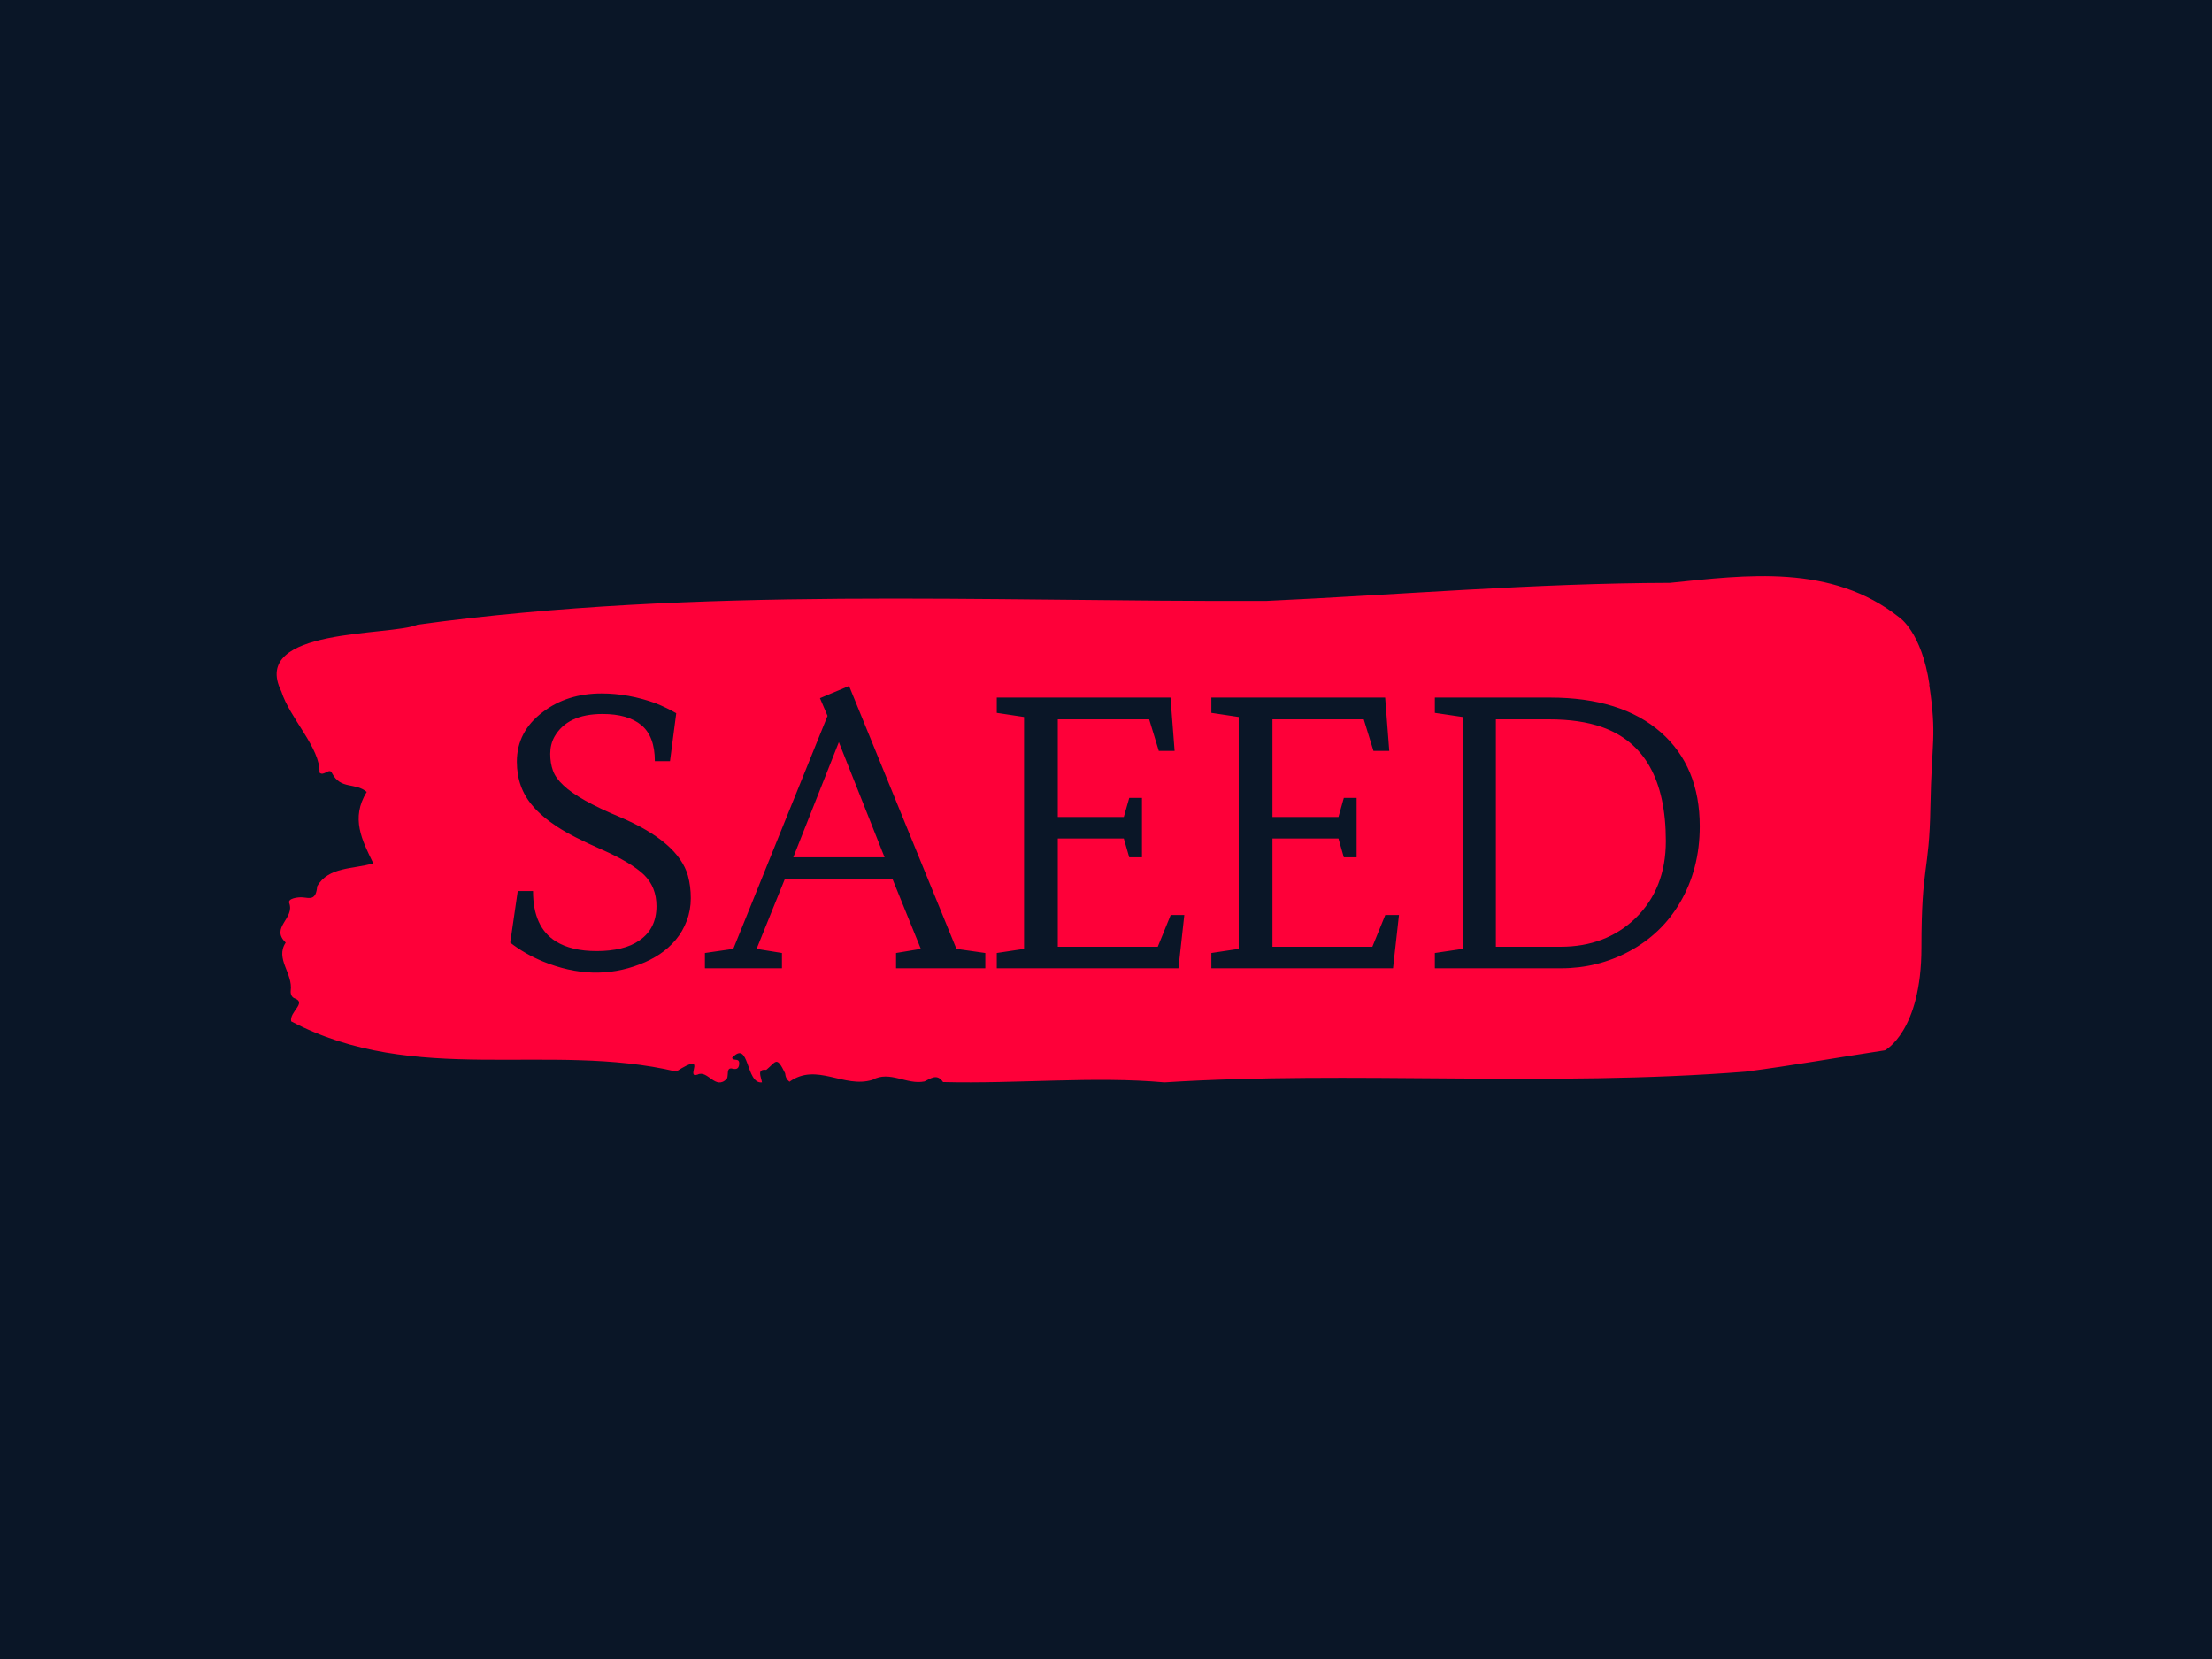 <svg xmlns="http://www.w3.org/2000/svg" version="1.1" xmlns:xlink="http://www.w3.org/1999/xlink" xmlns:svgjs="http://svgjs.dev/svgjs" width="2000" height="1500" viewBox="0 0 2000 1500"><rect width="2000" height="1500" fill="#0a1627"></rect><g transform="matrix(0.75,0,0,0.75,249.092,520.684)"><svg viewBox="0 0 396 121" data-background-color="#0a1627" preserveAspectRatio="xMidYMid meet" height="611" width="2000" xmlns="http://www.w3.org/2000/svg" xmlns:xlink="http://www.w3.org/1999/xlink"><g id="tight-bounds" transform="matrix(1,0,0,1,0.24,0.05)"><svg viewBox="0 0 395.52 120.899" height="120.899" width="395.52"><g><svg viewBox="0 0 395.52 120.899" height="120.899" width="395.52"><g><svg viewBox="0 0 395.52 120.899" height="120.899" width="395.52"><g id="textblocktransform"><svg viewBox="0 0 395.52 120.899" height="120.899" width="395.52" id="textblock"><g><svg viewBox="0 0 395.52 120.899" height="120.899" width="395.52"><path d="M394.594 25.931C392.735 13.381 387.435 9.893 387.435 9.893 371.165-3.033 350.86-0.247 332.619 1.61 300.414 1.685 268.339 4.446 236.208 5.927 168.767 6.153 100.749 2.438 33.643 11.599 27.339 14.41-6.54 12.151 1.121 27.537 3.129 33.937 10.456 41.04 10.232 46.913 11.236 47.942 12.631 45.583 13.226 47.064 15.309 51.054 18.711 49.172 21.501 51.531 17.614 57.831 20.403 63.076 23.062 68.573 18.377 70.004 12.371 69.326 9.675 74.07 9.396 77.508 7.89 76.856 6.235 76.705 5.026 76.605 2.59 76.981 2.999 78.06 4.394 81.75-1.594 83.883 2.162 87.497-0.422 91.413 3.948 94.801 3.353 99.043 3.278 99.896 3.687 100.624 4.338 100.825 7.22 101.904 3.018 104.012 3.464 106.296 33.029 121.907 65.104 111.115 95.394 118.293 103.259 113.274 97.346 120.075 100.489 119.021 102.943 117.791 104.728 122.886 107.499 120 107.927 119.172 107.276 117.214 108.8 117.591 109.6 117.791 110.307 117.741 110.418 116.587 110.586 114.855 109.117 115.934 108.726 115.03 112.947 110.463 111.906 121.33 115.866 120.878 115.68 119.548 114.528 117.641 116.889 117.892 119.232 115.984 119.306 114.403 121.389 118.695 121.463 119.624 121.835 120.276 122.43 120.728 128.938 116.06 135.409 122.384 142.233 120.276 146.417 117.967 150.433 121.531 154.672 120.653 156.16 119.95 157.666 118.695 159.098 120.803 176.632 121.255 195.319 119.373 211.943 120.878 256.364 118.067 303.835 122.033 350.674 118.318 361.719 116.888 373.192 114.855 383.958 113.223 383.958 113.223 392.679 108.756 392.679 88.677S394.538 71.108 394.817 55.12C395.096 39.132 396.398 38.48 394.538 25.931Z" opacity="1" fill="#fe0039" data-fill-palette-color="tertiary"></path><g transform="matrix(1,0,0,1,55.768,26.231)"><svg width="283.983" viewBox="2.64 -38.4 161.8 38.99" height="68.438" data-palette-color="#0a1627"><path d="M14.4-2.34L14.4-2.34Q16.21-2.34 17.69-2.7 19.17-3.05 20.24-3.81L20.24-3.81Q22.53-5.4 22.53-8.45L22.53-8.45Q22.53-11.04 20.85-12.7L20.85-12.7Q19.07-14.4 15.08-16.15 11.08-17.9 9-19.27 6.91-20.65 5.71-22.07L5.71-22.07Q3.54-24.56 3.54-28.1L3.54-28.1Q3.54-32.2 7.08-34.86L7.08-34.86Q10.38-37.38 15.06-37.38L15.06-37.38Q18.75-37.38 22.44-36.04L22.44-36.04Q23.97-35.42 25.22-34.69L25.22-34.69 24.37-28.17 22.31-28.17Q22.31-31.54 20.48-33.07 18.65-34.59 15.19-34.59L15.19-34.59Q10.4-34.59 8.64-31.47L8.64-31.47Q8.08-30.44 8.08-29.17 8.08-27.91 8.45-26.89 8.81-25.88 9.86-24.9L9.86-24.9Q11.91-22.92 17.58-20.56L17.58-20.56Q25.49-17.19 26.81-12.6L26.81-12.6Q27.2-11.16 27.2-9.53 27.2-7.91 26.65-6.46 26.1-5 25.15-3.87 24.19-2.73 22.94-1.9 21.68-1.07 20.26-0.54L20.26-0.54Q13.99 1.9 7.08-0.93L7.08-0.93Q4.57-1.98 2.64-3.49L2.64-3.49 3.66-10.5 5.74-10.5Q5.74-5.59 8.84-3.66L8.84-3.66Q10.96-2.34 14.4-2.34ZM55.12 0L55.12-2.08 58.49-2.64 54.64-12.13 39.99-12.13 36.15-2.64 39.6-2.08 39.6 0 29.12 0 29.12-2.08 32.98-2.64 45.8-34.33 44.77-36.74 48.73-38.4 63.33-2.64 67.26-2.08 67.26 0 55.12 0ZM47.34-30.76L41.14-15.09 53.56-15.09 47.34-30.76ZM86.84-15.09L86.1-17.65 77.12-17.65 77.12-2.93 90.72-2.93 92.48-7.25 94.33-7.25 93.53 0 68.82 0 68.82-2.08 72.53-2.64 72.53-34.18 68.82-34.74 68.82-36.82 92.45-36.82 93.01-29.57 90.86-29.57 89.55-33.86 77.12-33.86 77.12-20.58 86.1-20.58 86.84-23.17 88.57-23.17 88.57-15.09 86.84-15.09ZM116.03-15.09L115.3-17.65 106.32-17.65 106.32-2.93 119.91-2.93 121.67-7.25 123.53-7.25 122.72 0 98.01 0 98.01-2.08 101.73-2.64 101.73-34.18 98.01-34.74 98.01-36.82 121.65-36.82 122.21-29.57 120.06-29.57 118.74-33.86 106.32-33.86 106.32-20.58 115.3-20.58 116.03-23.17 117.77-23.17 117.77-15.09 116.03-15.09ZM132.19-2.64L132.19-34.18 128.41-34.74 128.41-36.82 144.08-36.82Q153.77-36.82 159.17-32.08L159.17-32.08Q164.44-27.42 164.44-19.31L164.44-19.31Q164.44-13.48 161.73-8.89L161.73-8.89Q159.24-4.66 154.82-2.29L154.82-2.29Q150.53 0 145.57 0L145.57 0 128.41 0 128.41-2.08 132.19-2.64ZM143.96-33.86L136.71-33.86 136.71-2.93 145.52-2.93Q151.65-2.93 155.68-6.79L155.68-6.79Q159.83-10.82 159.83-17.31L159.83-17.31Q159.83-29.74 151.14-32.81L151.14-32.81Q148.13-33.86 143.96-33.86L143.96-33.86Z" opacity="1" transform="matrix(1,0,0,1,0,0)" fill="#0a1627" class="undefined-text-0" data-fill-palette-color="quaternary" id="text-0"></path></svg></g></svg></g></svg></g></svg></g><g></g></svg></g><defs></defs></svg><rect width="395.52" height="120.899" fill="none" stroke="none" visibility="hidden"></rect></g></svg></g></svg>